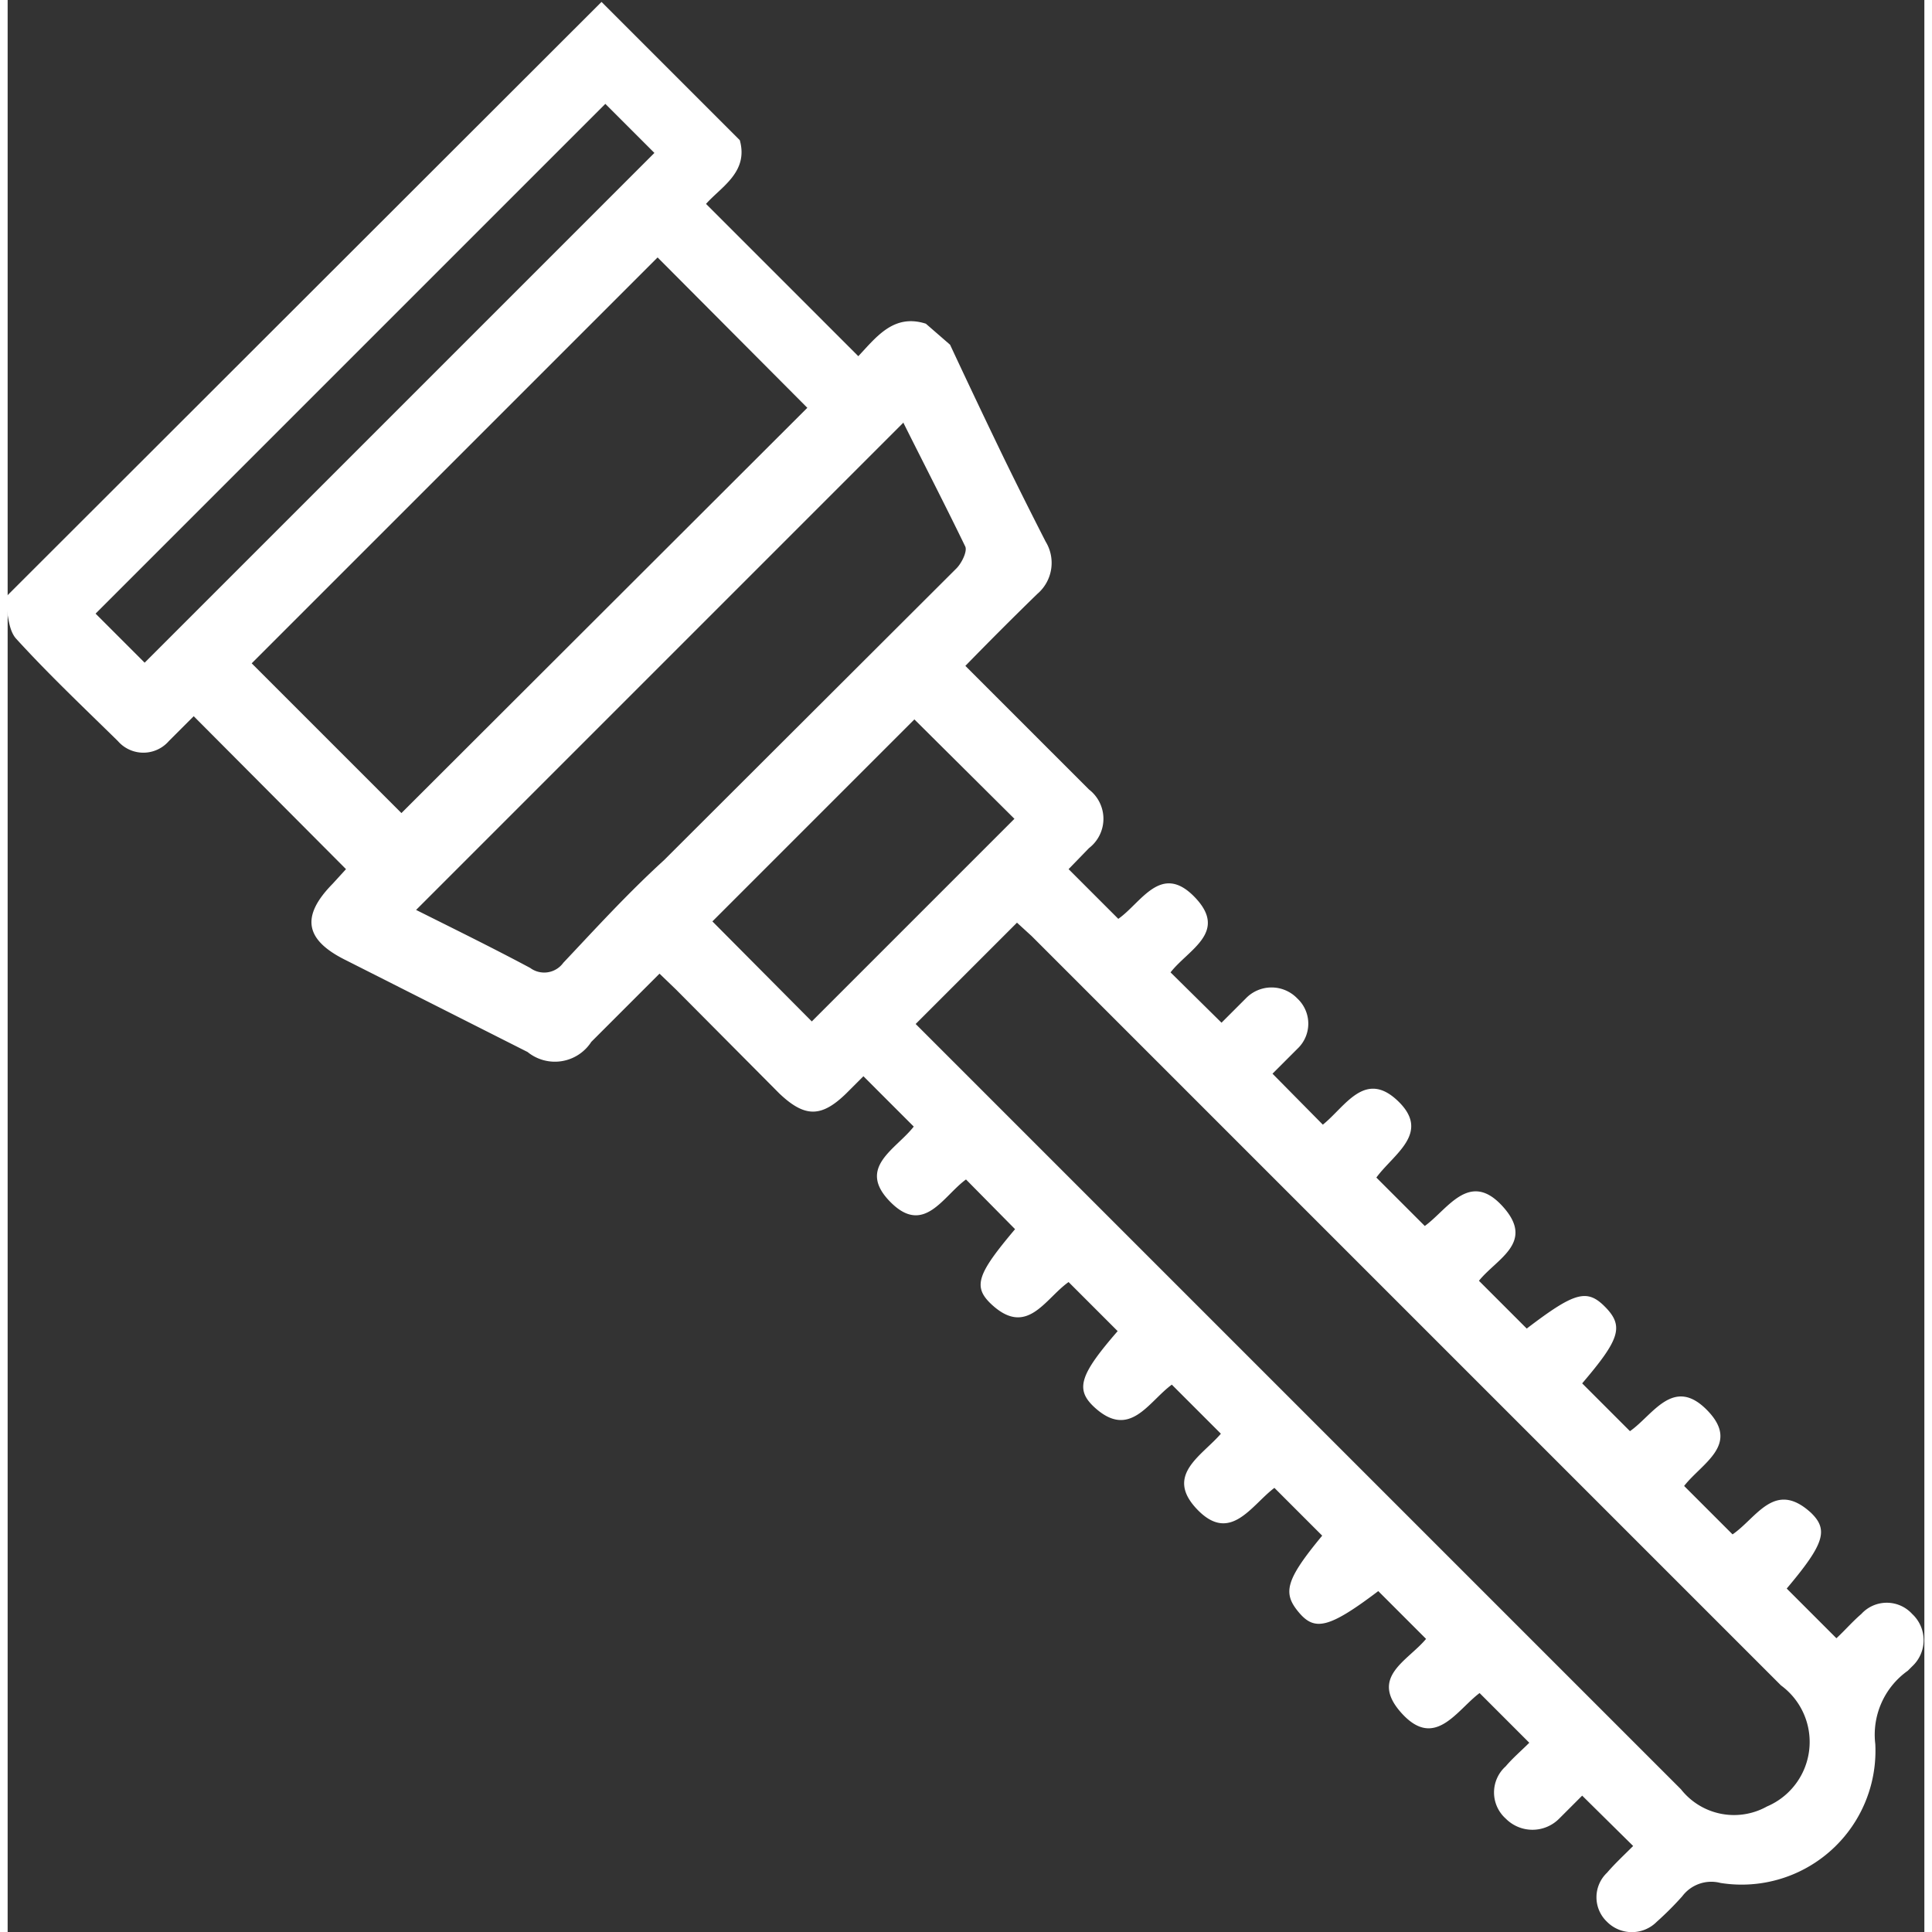 <svg width="30" height="30" id="Слой_1" data-name="Слой 1" xmlns="http://www.w3.org/2000/svg" viewBox="0 0 30.08 30.32"><rect x="0" y="0" width="30.08" height="30.32" fill="#333333" stroke="none"/><defs><style>.cls-1{fill:#fff;}</style></defs><path class="cls-1" d="M297.79,411c.28.6.56,1.19.85,1.79.21.43.43.87.65,1.3a.64.64,0,0,1-.13.82c-.37.36-.74.73-1.13,1.13l1.14,1.14.8.8a.58.58,0,0,1,0,.92l-.32.33.78.78c.36-.25.67-.89,1.2-.34s-.1.82-.38,1.18l.8.79.38-.38a.56.56,0,0,1,.81,0,.54.54,0,0,1,0,.79l-.39.39.79.8c.35-.28.66-.87,1.18-.37s-.07.83-.34,1.2l.76.76c.36-.26.7-.88,1.22-.31s-.09.82-.37,1.17l.75.75c.76-.58.95-.63,1.24-.33s.21.51-.37,1.19l.75.75c.36-.25.68-.87,1.21-.33s-.08.83-.36,1.19l.76.76c.38-.26.66-.86,1.23-.34.28.27.21.49-.38,1.19l.78.78c.13-.12.25-.26.39-.38a.54.54,0,0,1,.8,0,.56.56,0,0,1,0,.82l-.07.07a1.23,1.23,0,0,0-.51,1.15,2.1,2.1,0,0,1-2.43,2.18.57.57,0,0,0-.6.21,5,5,0,0,1-.4.4.55.55,0,0,1-.78,0,.53.53,0,0,1,0-.77c.12-.14.26-.27.41-.42l-.8-.79-.36.36a.59.59,0,0,1-.84,0,.55.55,0,0,1,0-.82c.11-.13.24-.24.37-.37l-.78-.78c-.36.27-.7.89-1.22.32s.09-.82.38-1.17l-.75-.75c-.78.59-1,.63-1.25.33s-.21-.5.37-1.2l-.75-.75c-.36.27-.69.88-1.21.34s.07-.84.37-1.19l-.77-.77c-.37.27-.66.87-1.22.35-.3-.28-.22-.51.37-1.19l-.77-.77c-.37.26-.65.87-1.21.35-.3-.28-.22-.48.37-1.18l-.77-.78c-.36.26-.66.89-1.19.35s.09-.82.37-1.18l-.79-.79-.27.27c-.39.38-.65.38-1.05,0l-1.62-1.63-.26-.25-1.07,1.07a.68.68,0,0,1-1,.16l-2.85-1.44c-.65-.32-.71-.69-.21-1.2l.21-.23-2.39-2.4-.39.39a.53.53,0,0,1-.8,0c-.54-.53-1.09-1.05-1.6-1.61-.13-.15-.12-.42-.18-.63l9.37-9.36,2.17,2.17c.14.5-.29.73-.53,1l2.39,2.39c.29-.31.56-.67,1.06-.51Zm-.54,10.66.27.27,8.16,8.16,3.58,3.58a1.06,1.06,0,0,0,1.35.27,1.1,1.1,0,0,0,.22-1.9l-11.76-11.76-.23-.21ZM286.83,416l2.35,2.35,6.37-6.36-2.35-2.36Zm10.23-3.78-7.65,7.65c.62.31,1.21.6,1.79.91a.37.37,0,0,0,.52-.08c.51-.54,1-1.08,1.58-1.61l4.59-4.58c.08-.08.17-.26.14-.34C297.72,413.53,297.39,412.89,297.06,412.23Zm-4.68-5-8,8,.77.77,8-8Zm3.24,14.4,3.18-3.18-1.57-1.56-3.17,3.17Z" transform="translate(-283 -405.59)"/></svg>